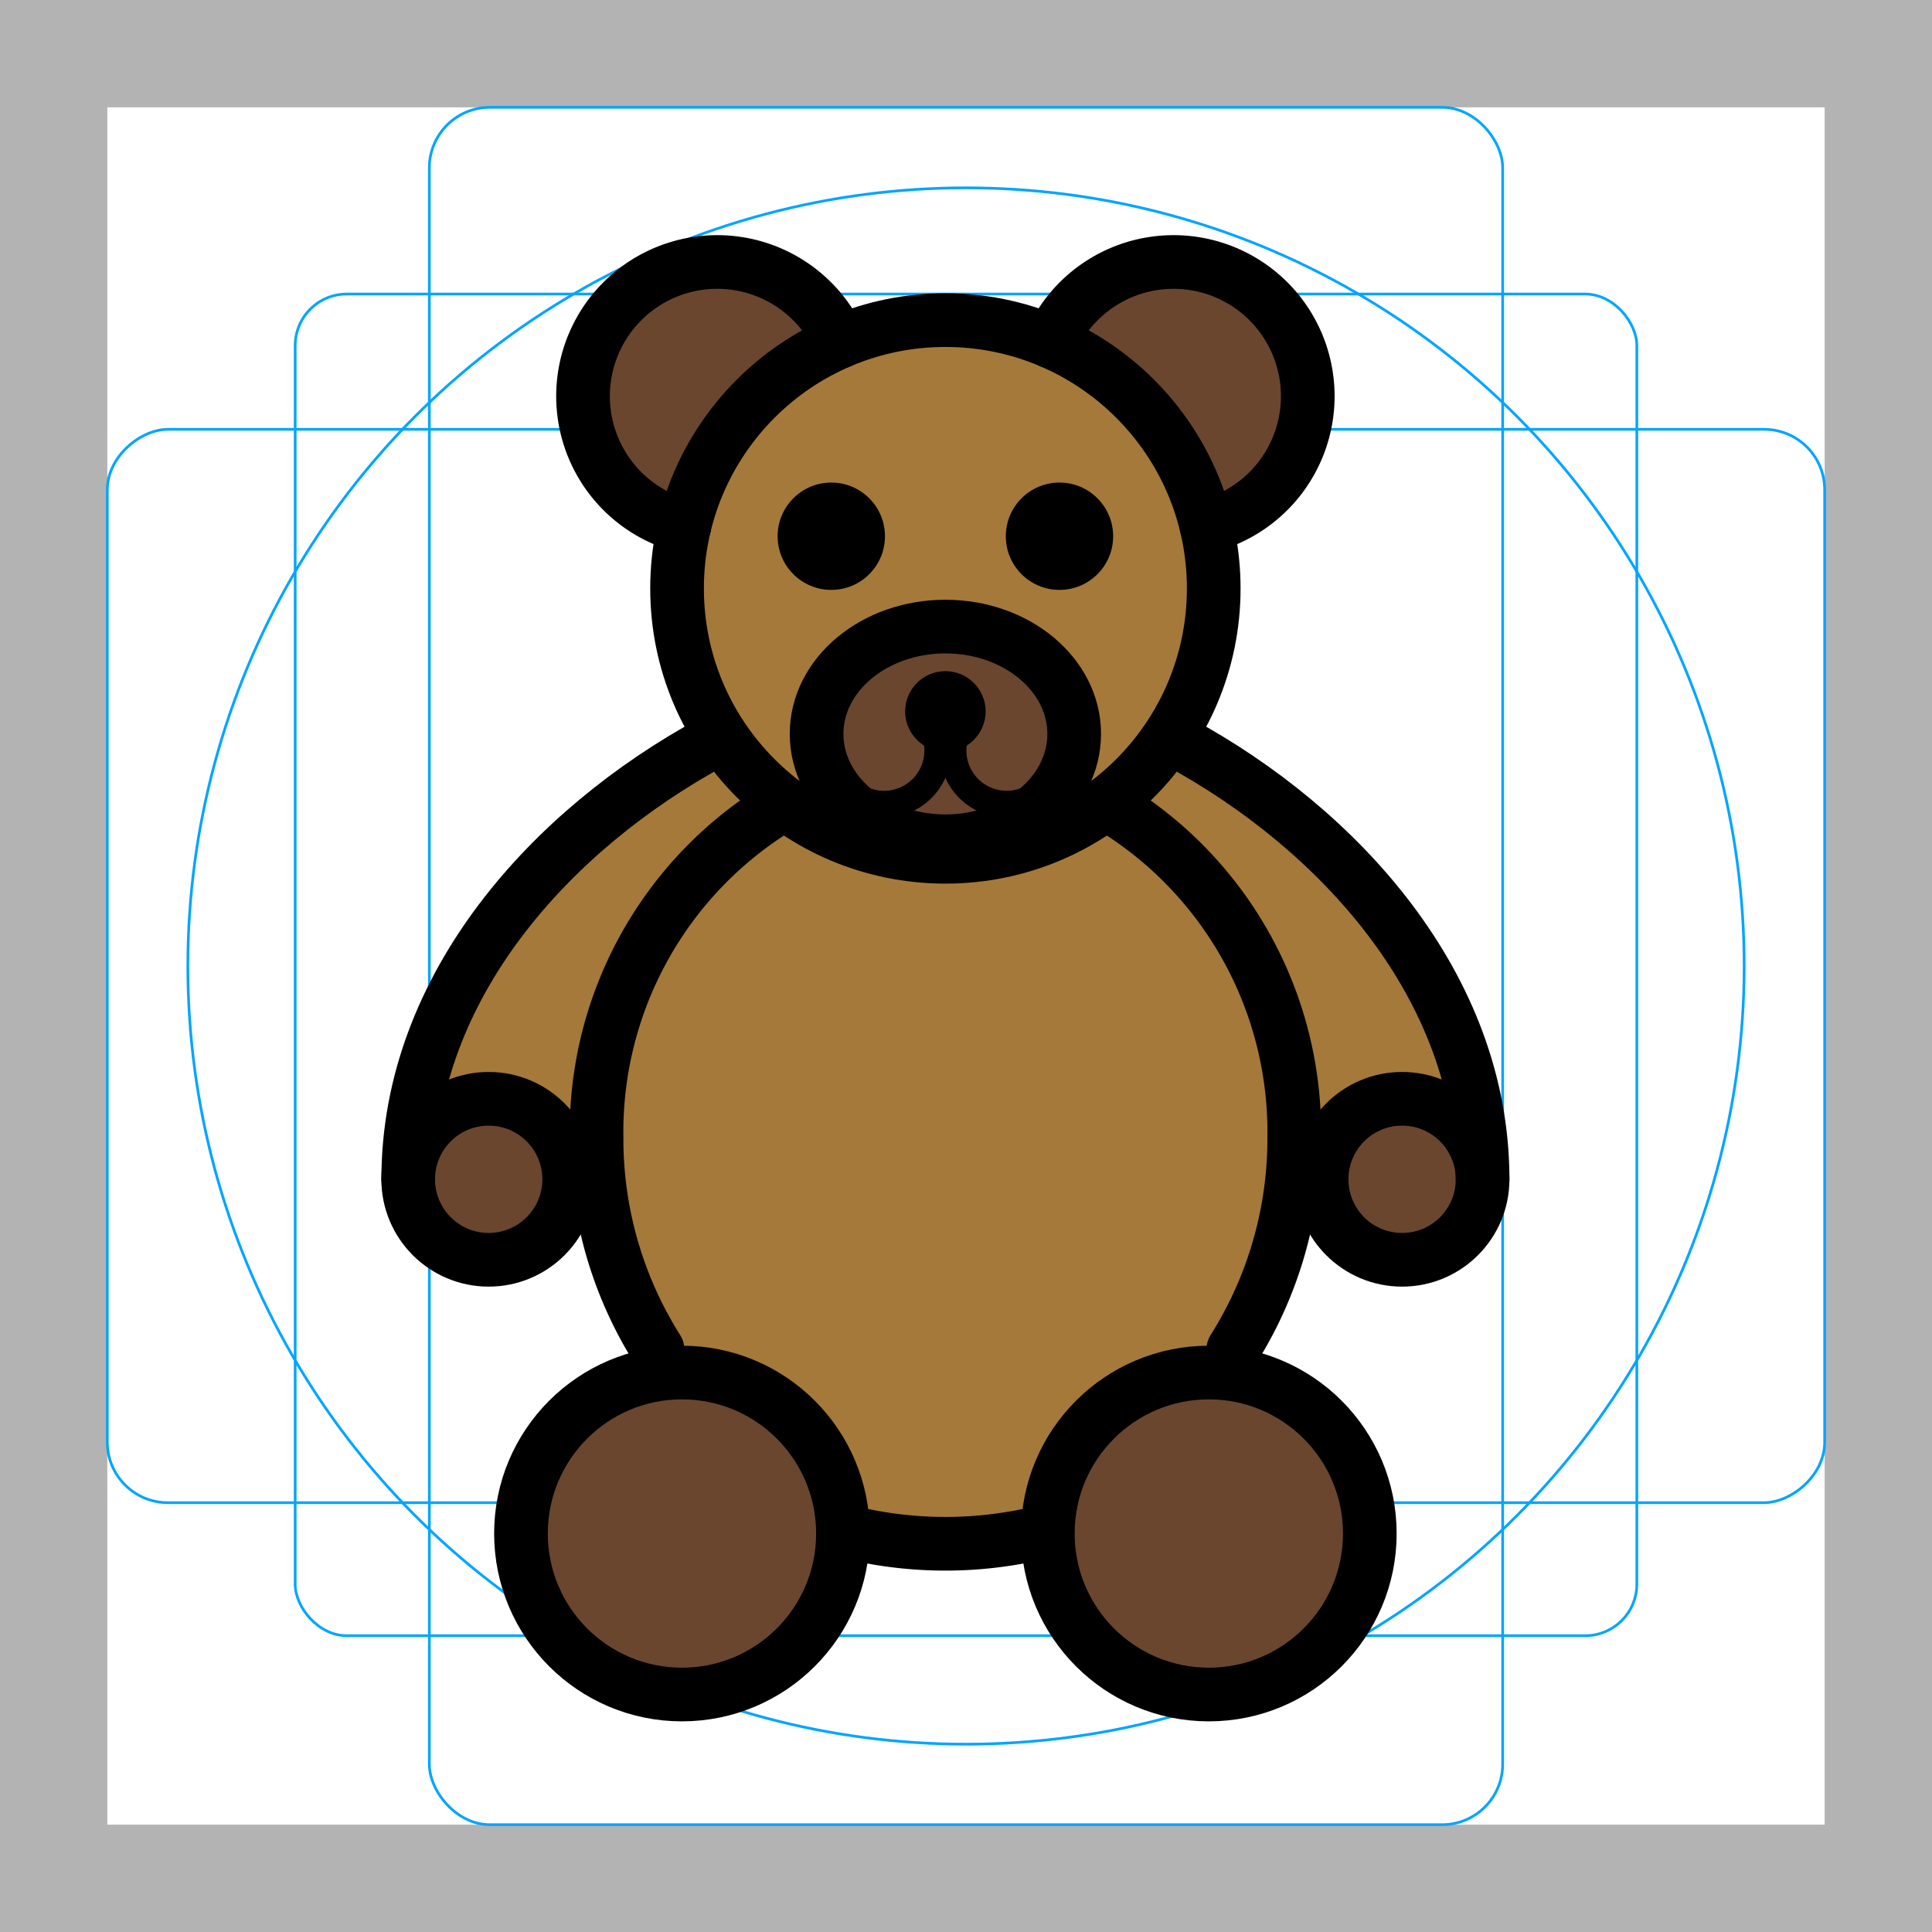<svg id="emoji" viewBox="0 0 72 72" xmlns="http://www.w3.org/2000/svg">
  <g id="grid">
    <path fill="#b3b3b3" d="M68,4V68H4V4H68m4-4H0V72H72V0Z"/>
    <rect x="11" y="10.958" rx="1.923" width="50" height="50" fill="none" stroke="#00a5ff" stroke-miterlimit="10" stroke-width="0.1"/>
    <rect x="16" y="4" rx="2.254" width="40" height="64" fill="none" stroke="#00a5ff" stroke-miterlimit="10" stroke-width="0.1"/>
    <rect x="16" y="4" rx="2.254" width="40" height="64" transform="rotate(90 36 36)" fill="none" stroke="#00a5ff" stroke-miterlimit="10" stroke-width="0.1"/>
    <circle cx="36" cy="36" r="29" fill="none" stroke="#00a5ff" stroke-miterlimit="10" stroke-width="0.1"/>
  </g>
  <g id="color">
    <path fill="#6a462f" d="M25.503,19.613a5.001,5.001,0,1,1,5.796-6.879"/>
    <path fill="#6a462f" d="M44.961,19.613a5.001,5.001,0,1,0-5.796-6.879"/>
    <ellipse cx="35.232" cy="43.081" rx="12.5" ry="14" fill="#a57939"/>
    <circle cx="25.415" cy="57.15" r="6" fill="#6a462f"/>
    <circle cx="45.049" cy="57.15" r="6" fill="#6a462f"/>
    <polygon fill="#a57939" points="21.232 42.38 15.351 42.017 19.512 32.768 25.415 27.97 28.559 30.07 23.028 35.087 21.232 42.38"/>
    <polygon fill="#a57939" points="49.232 42.38 55.114 42.017 50.953 32.768 45.049 27.97 41.905 30.07 47.436 35.087 49.232 42.38"/>
    <circle cx="52.252" cy="43.949" r="3" fill="#6a462f"/>
    <circle cx="18.212" cy="43.949" r="3" fill="#6a462f"/>
    <circle cx="35.232" cy="21.93" r="10" fill="#a57939"/>
    <ellipse cx="35.232" cy="27.351" rx="4.8" ry="4" fill="#6a462f"/>
  </g>
  <g id="line">
    <path fill="none" stroke="#000" stroke-linecap="round" stroke-linejoin="round" stroke-width="2" d="M15.213,43.949c0-7.214,5.378-13.062,11.301-16.28"/>
    <circle cx="35.232" cy="26.512" r="1.5"/>
    <path fill="none" stroke="#000" stroke-linecap="round" stroke-linejoin="round" d="M36.052,26.607a2,2,0,0,0,2.709,2.928"/>
    <path fill="none" stroke="#000" stroke-linecap="round" stroke-linejoin="round" d="M34.412,26.607a2,2,0,0,1-2.709,2.928"/>
    <circle cx="35.232" cy="21.93" r="10" fill="none" stroke="#000" stroke-linecap="round" stroke-linejoin="round" stroke-width="2"/>
    <path fill="none" stroke="#000" stroke-linecap="round" stroke-linejoin="round" stroke-width="2" d="M24.501,50.285A14.695,14.695,0,0,1,22.232,42.38a14.184,14.184,0,0,1,6.803-12.31"/>
    <path fill="none" stroke="#000" stroke-linecap="round" stroke-linejoin="round" stroke-width="2" d="M25.503,19.613a5.001,5.001,0,1,1,5.796-6.879"/>
    <path fill="none" stroke="#000" stroke-linecap="round" stroke-linejoin="round" stroke-width="2" d="M39.166,12.733a5.001,5.001,0,1,1,5.796,6.88"/>
    <circle cx="25.415" cy="57.15" r="6" fill="none" stroke="#000" stroke-linecap="round" stroke-linejoin="round" stroke-width="2"/>
    <ellipse cx="35.232" cy="27.351" rx="4.8" ry="4" fill="none" stroke="#000" stroke-linecap="round" stroke-linejoin="round" stroke-width="2"/>
    <circle cx="18.212" cy="43.949" r="3" fill="none" stroke="#000" stroke-linecap="round" stroke-linejoin="round" stroke-width="2"/>
    <path fill="none" stroke="#000" stroke-linecap="round" stroke-linejoin="round" stroke-width="2" d="M38.898,57.081a15.121,15.121,0,0,1-7.134.048"/>
    <circle cx="30.98" cy="19.984" r="2"/>
    <circle cx="39.484" cy="19.984" r="2"/>
    <path fill="none" stroke="#000" stroke-linecap="round" stroke-linejoin="round" stroke-width="2" d="M55.252,43.949c0-7.214-5.378-13.062-11.301-16.28"/>
    <path fill="none" stroke="#000" stroke-linecap="round" stroke-linejoin="round" stroke-width="2" d="M45.963,50.285a14.695,14.695,0,0,0,2.269-7.905,14.184,14.184,0,0,0-6.803-12.31"/>
    <circle cx="45.049" cy="57.15" r="6" fill="none" stroke="#000" stroke-linecap="round" stroke-linejoin="round" stroke-width="2"/>
    <circle cx="52.252" cy="43.949" r="3" fill="none" stroke="#000" stroke-linecap="round" stroke-linejoin="round" stroke-width="2"/>
  </g>
</svg>
